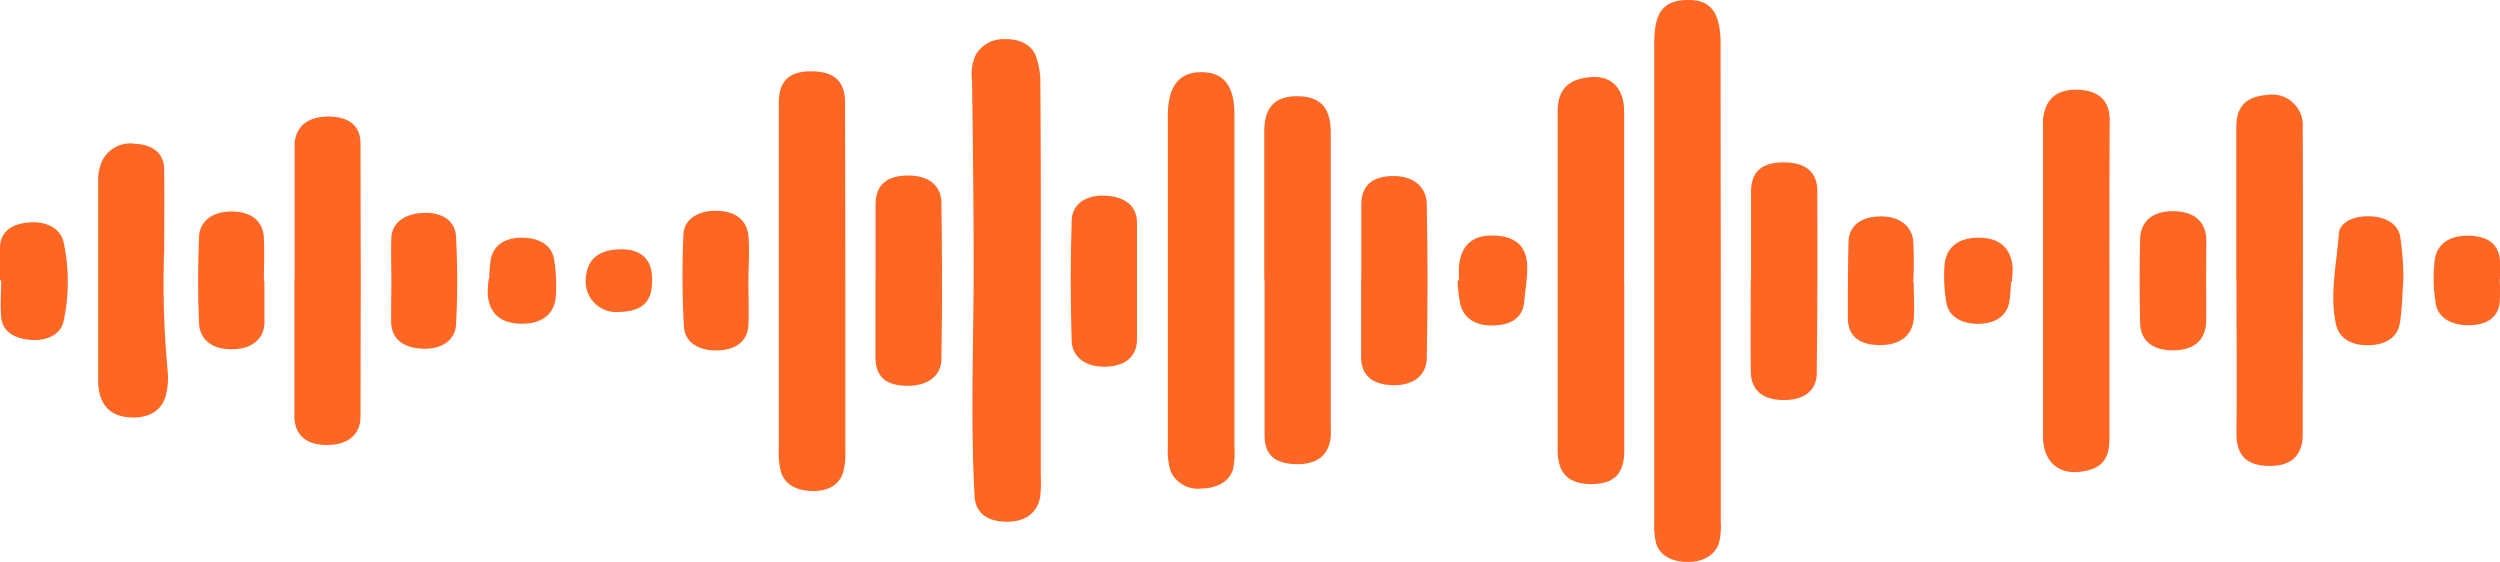 <svg id="Layer_1" data-name="Layer 1" xmlns="http://www.w3.org/2000/svg" viewBox="0 0 307.83 69.19"><path d="M211.88,34.57q0,14.85,0,29.69a8.19,8.19,0,0,1-.24,2.66c-.5,1.44-1.9,2.3-3.92,2.27s-3.41-.88-3.82-2.37a9.87,9.87,0,0,1-.21-2.66q0-29.41,0-58.84c0-3.8,1.11-5.24,4-5.32s4.17,1.43,4.17,5.42Z" fill="#fe6723"/><path d="M128.15,34.79V58.57a14.87,14.87,0,0,1-.08,2.67c-.34,1.79-1.69,3.05-4.21,3S120.12,63,120,61.11c-.49-9.06-.15-18.13-.11-27.19,0-8-.09-16-.2-24a5.83,5.83,0,0,1,.45-3.16,3.94,3.94,0,0,1,3.54-1.94c1.87-.05,3.3.68,3.83,2a9.1,9.1,0,0,1,.59,3.42C128.17,18.41,128.15,26.6,128.15,34.79Z" fill="#fe6723"/><path d="M104.09,34.83c0,6.87,0,13.74,0,20.61a9.5,9.5,0,0,1-.25,2.66c-.43,1.46-1.69,2.39-3.78,2.36s-3.43-.88-3.89-2.32a9.26,9.26,0,0,1-.27-2.92q0-20.61,0-41.22c0-.45,0-.9,0-1.34,0-2.06.7-3.9,4-3.88s4.15,1.72,4.15,3.84Q104.08,23.72,104.09,34.83Z" fill="#fe6723"/><path d="M152,34.54c0,6.87,0,13.74,0,20.61a9.18,9.18,0,0,1-.19,2.67c-.45,1.47-1.9,2.29-3.88,2.33a3.66,3.66,0,0,1-3.76-2.07,7.93,7.93,0,0,1-.37-2.91q0-20.47,0-40.95c0-3.59,1.38-5.34,4.13-5.33S152,10.52,152,14.2q0,10.17,0,20.34Z" fill="#fe6723"/><path d="M200,34.84c0,6.87,0,13.73,0,20.6,0,2.17-.61,4.17-4.05,4.17s-4.14-2-4.15-4.18q0-20.86,0-41.74c0-2.18.84-4,4.18-4.2,2.49-.18,4,1.45,4,4.21,0,7.05,0,14.09,0,21.14Z" fill="#fe6723"/><path d="M259.74,34.57c0,6.42,0,12.85,0,19.27,0,2.13-.42,4-3.92,4.28-2.61.18-4.25-1.52-4.26-4.39,0-12.76,0-25.52,0-38.28a7,7,0,0,1,0-.8c.26-2,1.23-3.67,4.21-3.6s4,1.67,4,3.71Q259.73,24.66,259.74,34.57Z" fill="#fe6723"/><path d="M275.36,34.53c0-6.24,0-12.49,0-18.73,0-2,.53-3.85,3.79-4.11a3.78,3.78,0,0,1,4.39,4c.06,12.58,0,25.16,0,37.74,0,2.05-.82,3.94-4.05,3.94-3.42,0-4.13-1.9-4.11-4.11.06-6.25,0-12.49,0-18.74Z" fill="#fe6723"/><path d="M155.67,34.4c0-6.06,0-12.12,0-18.18,0-3,1.32-4.4,4.12-4.37s4.07,1.43,4.07,4.47c0,12.12,0,24.23,0,36.35a9.49,9.49,0,0,1,0,1.07c-.19,2-1.35,3.5-4.36,3.41s-3.78-1.62-3.79-3.51c0-6.41,0-12.83,0-19.24Z" fill="#fe6723"/><path d="M36.28,34.4V19.69c0-.72,0-1.43,0-2.14.21-2,1.63-3.25,4.32-3.2s3.78,1.44,3.79,3.26q.06,16.86,0,33.72c0,2.06-1.44,3.54-4.33,3.46-2.73-.07-3.81-1.59-3.81-3.53q0-8.43,0-16.86Z" fill="#fe6723"/><path d="M20.22,30.64a115.37,115.37,0,0,0,.44,15.21,8.52,8.52,0,0,1-.2,2.66c-.37,1.66-1.57,2.86-4,2.9-2.63,0-3.78-1.26-4.21-3a7.18,7.18,0,0,1-.16-1.6q0-12.28,0-24.59a5.84,5.84,0,0,1,.27-1.85,3.85,3.85,0,0,1,4.25-2.67c2.41.11,3.57,1.35,3.6,3.08C20.26,24.06,20.22,27.35,20.22,30.64Z" fill="#fe6723"/><path d="M215.61,34.36c0-3.57,0-7.14,0-10.7,0-2,.78-3.63,3.9-3.67s4.25,1.47,4.26,3.49q.06,11.23-.07,22.47c0,1.92-1.3,3.34-4.12,3.31s-3.94-1.47-4-3.4c-.06-3.83,0-7.67,0-11.5Z" fill="#fe6723"/><path d="M107.81,34.29c0-3,0-6.05,0-9.08,0-2,.92-3.59,4-3.6,2.81,0,4.08,1.45,4.11,3.34.09,6.41.11,12.82,0,19.23,0,2-1.56,3.44-4.5,3.32s-3.63-1.7-3.62-3.59c0-3.21,0-6.41,0-9.62Z" fill="#fe6723"/><path d="M167.62,34.38c0-3,0-6.06,0-9.1,0-1.86.75-3.48,3.64-3.6s4.38,1.45,4.42,3.41q.19,9.5,0,19c0,1.83-1.33,3.4-4.15,3.34-3-.07-4-1.61-3.93-3.68,0-3.12,0-6.24,0-9.36Z" fill="#fe6723"/><path d="M140,34.64c0,2.4,0,4.8,0,7.19,0,1.83-1.2,3.21-3.7,3.32-2.7.12-4.28-1.25-4.34-3.15q-.24-7.45,0-14.91c.06-1.74,1.48-3.11,4.09-3S140,25.47,140,27.45Z" fill="#fe6723"/><path d="M92.15,34.44c0,1.87.09,3.74,0,5.61s-1.44,3.09-4,3.1c-2.41,0-3.84-1.23-3.93-2.89a107,107,0,0,1-.06-11.47c.08-1.65,1.62-2.86,4-2.83,2.58,0,3.84,1.31,4,3.14s0,3.56,0,5.34Z" fill="#fe6723"/><path d="M271.64,34.65c0,1.69.05,3.38,0,5.07-.08,1.92-1.24,3.39-4,3.42s-4.07-1.35-4.12-3.31c-.08-3.47-.09-6.94,0-10.41.05-1.9,1.24-3.42,4-3.42,2.92,0,4.12,1.52,4.15,3.58C271.67,31.27,271.64,33,271.64,34.65Z" fill="#fe6723"/><path d="M32.56,34.63c0,1.7,0,3.39,0,5.09S31.35,42.91,28.8,43c-2.79.12-4.21-1.29-4.29-3.19-.17-3.56-.15-7.14,0-10.7.09-1.8,1.55-3.11,4.1-3.07s3.79,1.37,3.88,3.21,0,3.57,0,5.35Z" fill="#fe6723"/><path d="M48.19,34.59c0-1.78-.07-3.56,0-5.33s1.58-3,4.07-3.05,3.8,1.22,3.89,2.89a101.81,101.81,0,0,1,0,10.91c-.11,1.76-1.62,3.07-4.22,2.92s-3.72-1.44-3.77-3.28C48.15,38,48.19,36.27,48.19,34.59Z" fill="#fe6723"/><path d="M295.94,34.3c-.14,1.89-.16,3.67-.43,5.43s-1.67,2.78-4,2.78c-2.19,0-3.54-1-3.88-2.6-.81-3.72.11-7.43.35-11.13.08-1.34,1.7-2.15,3.56-2.15,2.18,0,3.7.92,4,2.49A37.25,37.25,0,0,1,295.94,34.3Z" fill="#fe6723"/><path d="M235.64,34.76c0,1.52.12,3,0,4.55-.2,1.94-1.63,3.25-4.34,3.18s-3.75-1.42-3.77-3.25c0-3.12,0-6.24.08-9.36,0-1.87,1.29-3.17,3.82-3.23s3.95,1.23,4.15,3a45.12,45.12,0,0,1,0,5.07Z" fill="#fe6723"/><path d="M0,34.52c0-1.33,0-2.67,0-4,0-1.78,1.21-2.93,3.54-3.13s4,.86,4.31,2.52a23.16,23.16,0,0,1,0,9.56C7.56,41.05,6,42,3.81,41.85S.29,40.71.15,39.06s0-3,0-4.54Z" fill="#fe6723"/><path d="M179.66,34.51a16.65,16.65,0,0,1,0-1.87c.24-2.06,1.32-3.81,4.48-3.63s3.93,2,3.91,4.06c0,1.33-.25,2.65-.36,4-.14,1.74-1.21,2.89-3.66,3s-3.78-.94-4.22-2.62a18.94,18.94,0,0,1-.34-2.91Z" fill="#fe6723"/><path d="M307.79,34.35a23.86,23.86,0,0,1,0,2.93c-.19,1.6-1.29,2.67-3.58,2.76s-3.95-.88-4.27-2.55a18.84,18.84,0,0,1-.17-5.3c.18-1.88,1.52-3.24,4.31-3.16s3.77,1.54,3.76,3.46v1.86Z" fill="#fe6723"/><path d="M60.23,34.35a21.57,21.57,0,0,1,.2-2.4c.3-1.61,1.57-2.67,3.77-2.68s3.68.91,4,2.53a19.64,19.64,0,0,1,.25,4.53c-.09,2-1.34,3.56-4.27,3.53s-4-1.68-4.12-3.65a10.63,10.63,0,0,1,.12-1.86Z" fill="#fe6723"/><path d="M247.62,34.75a24,24,0,0,1-.2,2.4c-.28,1.62-1.56,2.67-3.74,2.72s-3.68-.92-4-2.51a18.54,18.54,0,0,1-.26-4.52c.09-2,1.31-3.58,4.23-3.57s4,1.65,4.17,3.62a11.62,11.62,0,0,1-.12,1.86Z" fill="#fe6723"/><path d="M80.29,34.54c0,2.05-.63,3.78-4,3.87a3.78,3.78,0,0,1-4.16-4.13c.16-2,1.15-3.48,4.16-3.58C79,30.62,80.37,32,80.29,34.54Z" fill="#fe6723"/></svg>